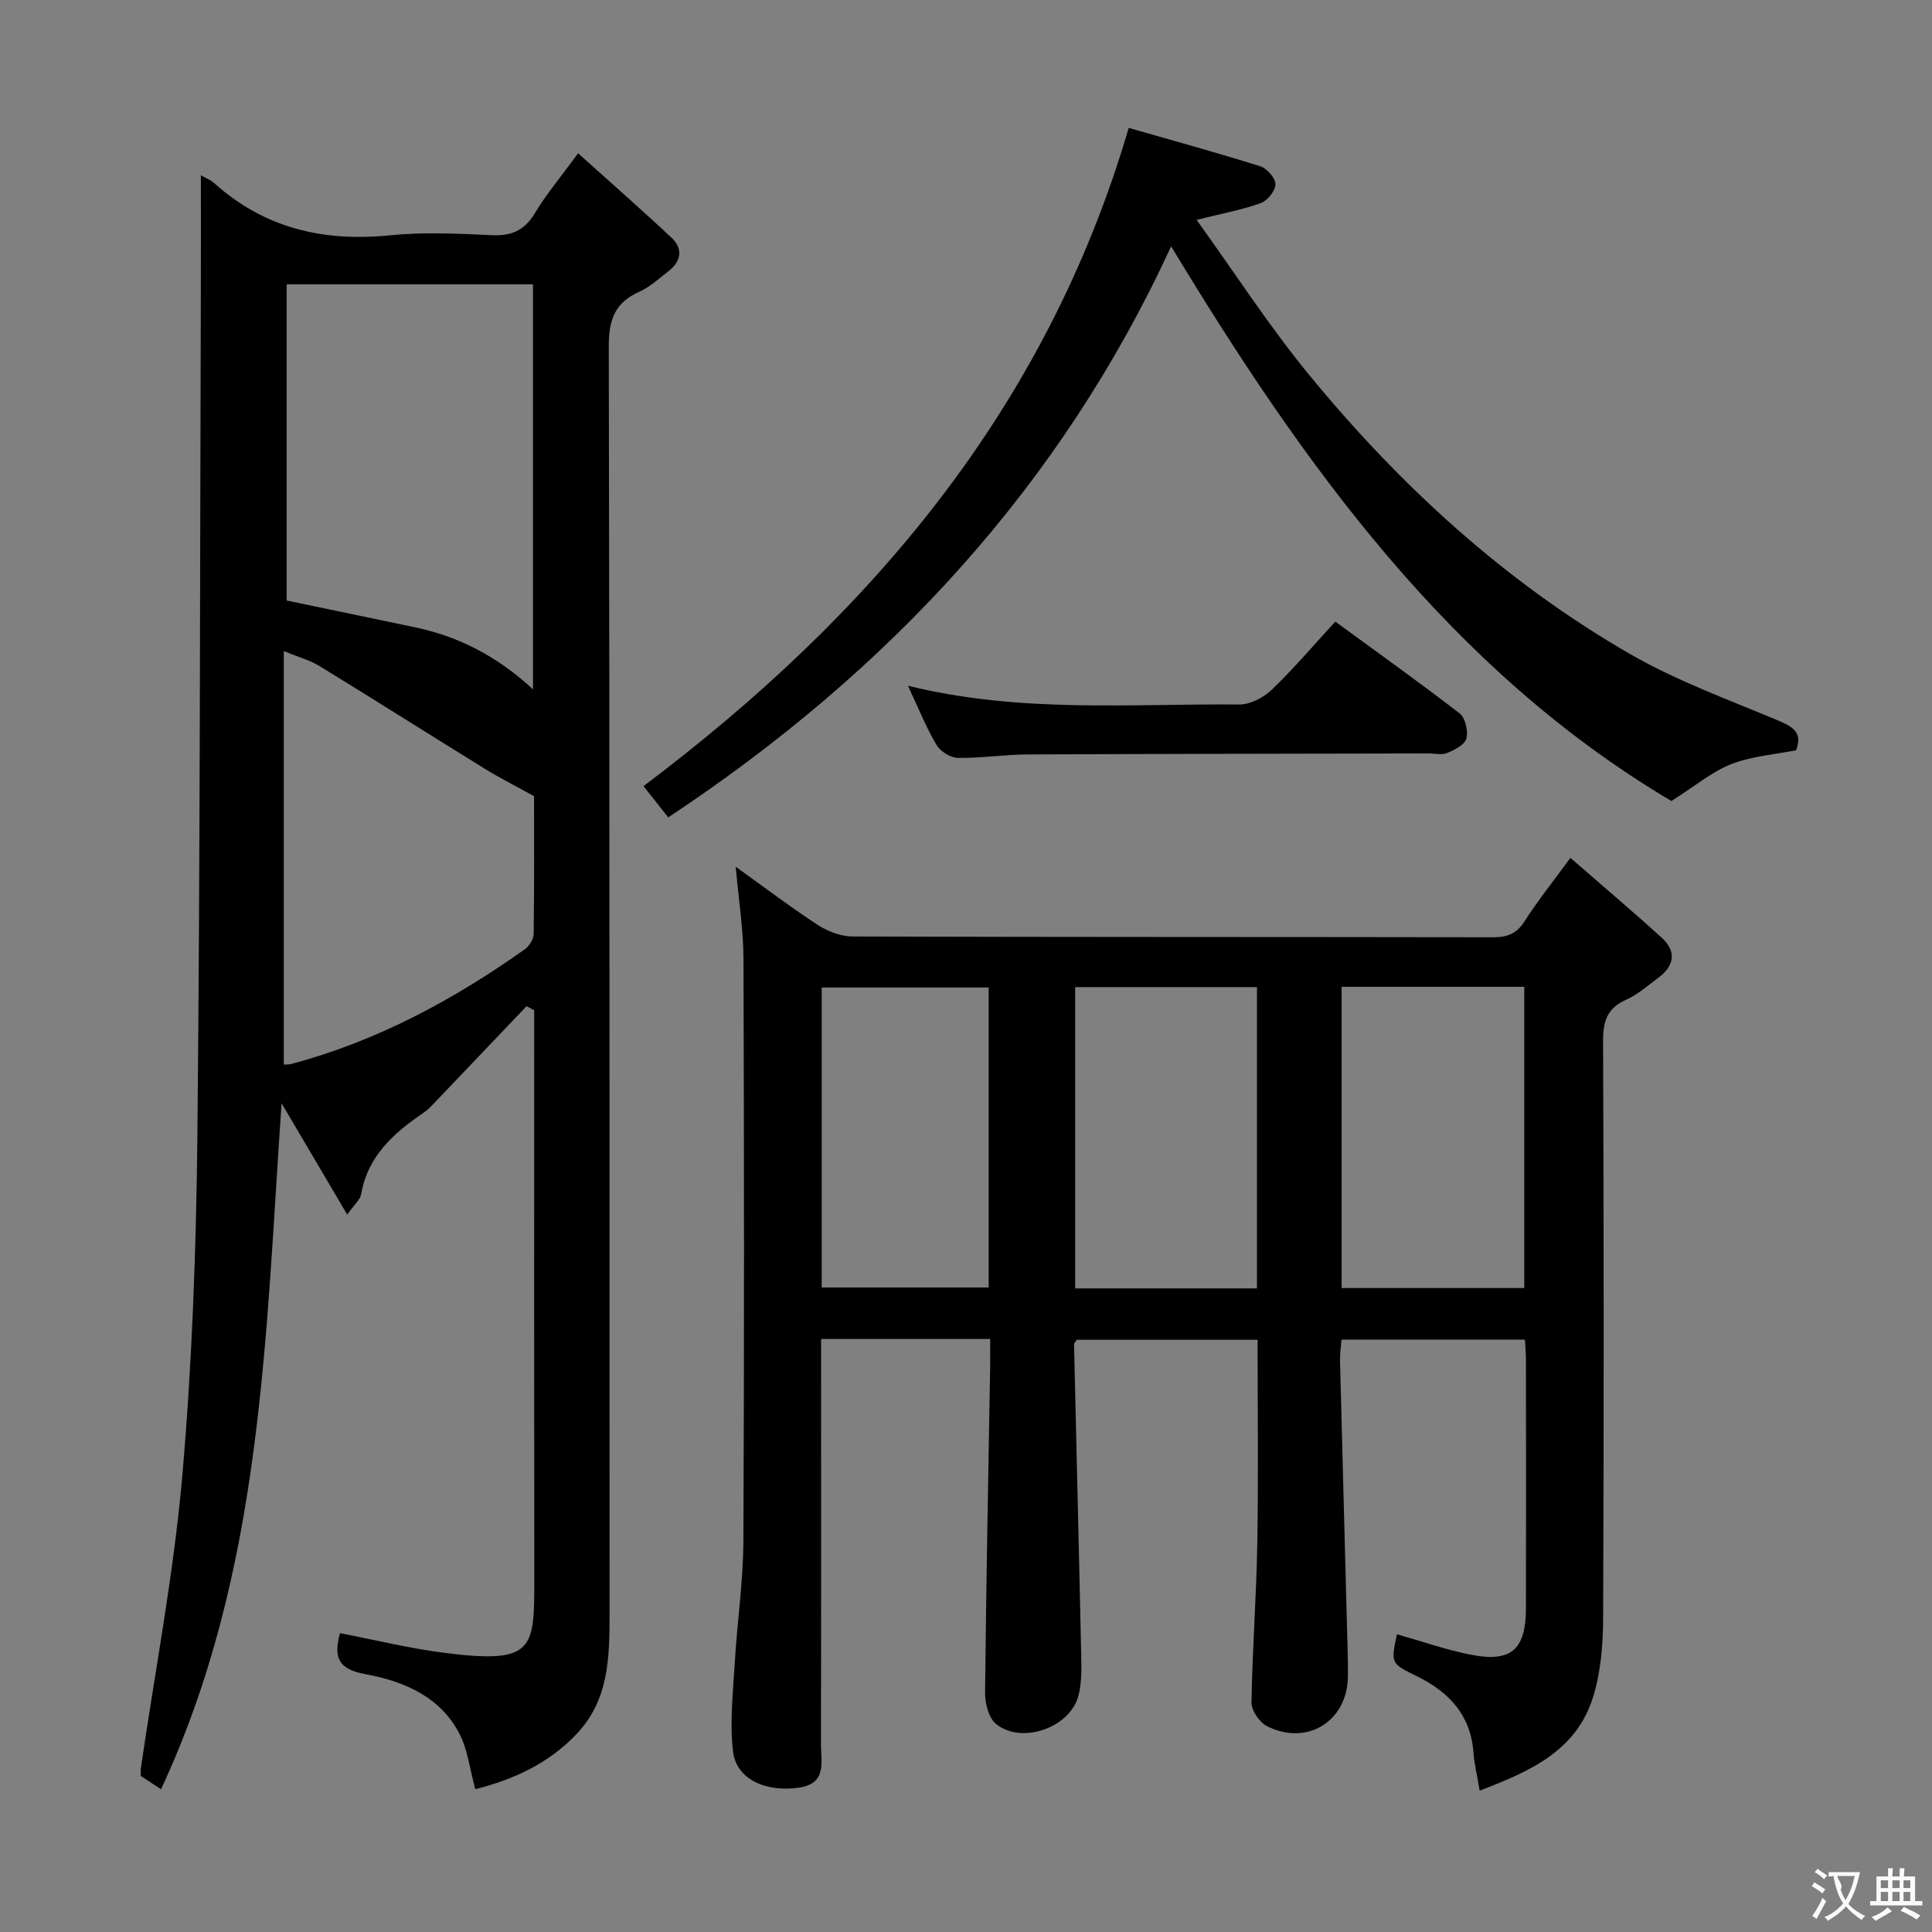 <svg enable-background="new 0 0 400 400" viewBox="0 0 400 400" xmlns="http://www.w3.org/2000/svg"><rect x="0" y="0" width="400" height="400" fill="#808080" stroke="none"/><g fill="#010000"><path d="m205 277.22c-12 0-23.14 0-35 0v5.42c0 26.17.03 52.33-.03 78.5-.01 3.62 1.29 8.09-4.47 8.96-6.93 1.04-13.04-1.72-13.73-7.45-.72-6-.01-12.2.35-18.3.49-8.45 1.75-16.88 1.79-25.33.19-40.17.15-80.33.02-120.5-.02-6.09-1-12.18-1.61-19.07 5.82 4.17 11.27 8.31 16.98 12.04 2.07 1.35 4.79 2.39 7.22 2.4 44.17.14 88.33.08 132.5.16 2.94.01 4.92-.65 6.58-3.25 2.67-4.18 5.8-8.08 9.53-13.19 6.54 5.69 12.83 11.01 18.92 16.55 3.17 2.89 2.57 5.87-.78 8.33-2.14 1.57-4.19 3.43-6.57 4.48-3.98 1.75-4.82 4.49-4.8 8.63.16 39.83.17 79.67.01 119.5-.02 5.42-.48 11.08-2.07 16.22-3.47 11.21-13.1 15.45-23.49 19.41-.53-3.16-1.12-5.55-1.3-7.98-.57-7.69-5.08-12.43-11.57-15.64-5.52-2.72-5.56-2.63-4.26-8.75 5.08 1.43 10.09 3.19 15.25 4.22 8.4 1.67 11.44-1.02 11.46-9.61.04-17.17.02-34.33 0-51.5 0-1.29-.13-2.58-.21-4.12-12.73 0-25.16 0-37.98 0-.11 1.51-.34 2.97-.3 4.42.5 19.96 1.05 39.91 1.57 59.87.05 1.83.08 3.67.06 5.5-.12 9.22-8.43 14.43-16.76 10.24-1.55-.78-3.23-3.25-3.2-4.92.17-10.97 1.02-21.93 1.2-32.9.24-13.95.06-27.91.06-42.17-12.7 0-25.1 0-37.44 0-.24.4-.57.67-.56.95.48 21.29 1.02 42.57 1.47 63.86.06 2.96.17 6.05-.56 8.87-1.71 6.63-11.74 10.16-17.06 5.86-1.54-1.24-2.29-4.31-2.27-6.52.22-22.48.67-44.96 1.05-67.43.03-1.82 0-3.62 0-5.76zm55.24-72.85c-12.75 0-25.14 0-37.64 0v62.38h37.64c0-20.9 0-41.6 0-62.38zm55.34 62.31c0-21.15 0-41.7 0-62.37-12.75 0-25.15 0-37.81 0v62.37zm-145.45-.12h34.56c0-20.95 0-41.52 0-62.11-11.69 0-23.06 0-34.56 0z"/><path d="m41.59 36.28c1.05.61 2.02.97 2.74 1.62 10.43 9.38 22.66 12.2 36.4 10.82 6.93-.7 14-.36 20.98-.03 4.11.2 6.84-.91 9.02-4.54 2.37-3.95 5.38-7.52 8.96-12.41 6.71 6.04 13.15 11.66 19.37 17.51 2.35 2.21 2.02 4.8-.58 6.83-1.97 1.53-3.87 3.31-6.1 4.31-5.08 2.26-6.35 5.8-6.34 11.3.2 87.48.13 174.96.16 262.44 0 8.92-.1 17.76-6.76 24.81-5.75 6.09-12.96 9.46-21.04 11.49-1.14-4.19-1.56-8.1-3.23-11.38-3.98-7.8-11.64-11-19.53-12.43-5.89-1.07-6.52-3.72-5.25-8.49 7.26 1.39 14.48 3.18 21.81 4.1 18.38 2.31 18.43-.75 18.42-15.3-.05-37.33-.02-74.65-.02-111.98 0-1.93 0-3.85 0-5.78-.53-.28-1.06-.57-1.58-.85-6.51 6.84-13.02 13.68-19.55 20.51-.57.6-1.2 1.17-1.89 1.63-6.12 4.18-11.45 8.91-12.8 16.78-.2 1.14-1.39 2.1-2.89 4.23-4.68-7.94-8.92-15.13-13.59-23.05-3.38 48.47-3.89 96.79-24.96 142.03-1.81-1.19-2.99-1.97-4.19-2.76 0-.59-.06-1.08.01-1.56 2.93-20.18 6.81-40.27 8.58-60.55 2.05-23.5 2.89-47.16 3.13-70.76.58-57.95.52-115.91.71-173.87.03-8.12.01-16.22.01-24.67zm68.76 22.59c-17.34 0-34.19 0-51 0v65.46c9.1 1.9 17.87 3.71 26.63 5.56 9 1.9 16.96 5.97 24.37 12.83 0-28.57 0-55.99 0-83.85zm-51.59 161.54c.56-.04 1.05.01 1.5-.11 17.7-4.72 33.55-13.23 48.39-23.76.93-.66 1.83-2.09 1.84-3.18.14-9.94.08-19.89.08-28.52-4.09-2.26-7.25-3.85-10.24-5.7-11.41-7.05-22.74-14.23-34.18-21.24-2.01-1.23-4.38-1.86-7.39-3.1z"/><path d="m138.35 169.23c-2.25-2.84-3.78-4.78-5.12-6.47 46.84-35.27 83.36-77.95 100.46-136.28 8.94 2.56 18.15 5.09 27.25 7.95 1.38.43 3.13 2.45 3.13 3.72-.01 1.35-1.65 3.4-3.03 3.9-3.83 1.38-7.89 2.12-13.3 3.47 8 11.1 15.1 22.12 23.37 32.18 18.83 22.91 40.54 42.81 66.33 57.68 9.58 5.52 20.14 9.38 30.39 13.66 3.18 1.33 5.49 2.45 4.03 6.29-4.45.89-9.19 1.22-13.41 2.87-4.02 1.58-7.5 4.54-12.4 7.64-45.83-27.15-76.3-69.7-103.58-114.84-22.71 49.36-58.29 87.91-104.12 118.23z"/><path d="m187.98 141.98c23.33 5.73 46.01 3.68 68.56 3.88 2.26.02 5.01-1.39 6.7-3 4.55-4.36 8.65-9.19 13.22-14.16 8.71 6.37 17.35 12.52 25.74 19 1.18.91 1.8 3.62 1.41 5.18-.32 1.28-2.42 2.36-3.95 3-1.14.48-2.63.11-3.96.11-27.65.06-55.31.08-82.96.21-4.81.02-9.63.79-14.43.71-1.52-.02-3.61-1.33-4.4-2.66-2.11-3.52-3.64-7.4-5.93-12.27z"/></g><path d="m377.9 391.2c-.2.3-.4.5-.6.8-.7-.6-1.4-1-2.2-1.5.2-.3.4-.5.5-.8.6.4 1.4.8 2.3 1.5zm-1.8 6.1c-.2-.2-.5-.4-.9-.6.4-.6.8-1.2 1.2-1.9s.7-1.3.9-1.9c.3.3.5.5.8.7-.7 1.3-1.4 2.6-2 3.7zm2.2-9c-.3.3-.5.5-.6.8-.6-.6-1.3-1.1-2-1.5.3-.3.5-.5.6-.7.6.5 1.3.9 2 1.4zm.3.2v-.9h2 4.5c-.3 1.3-.6 2.5-1 3.6s-.9 2.1-1.4 3c.4.5 1 1 1.6 1.4s1.2.8 1.9 1.1c-.3.2-.5.4-.8.8-.4-.3-1-.7-1.6-1.2s-1.2-1.1-1.6-1.6c-.5.6-1.1 1.1-1.7 1.6s-1.4.9-2.1 1.4c-.1-.3-.3-.5-.7-.8.6-.2 1.2-.5 1.9-1s1.4-1.1 2-1.8c-.5-.8-.9-1.6-1.2-2.5s-.6-2-.8-3.2c-.4.1-.7.1-1 .1zm2.5 2.7c.3 1 .7 1.7 1 2.2.3-.5.6-1.1 1-2s.6-1.9.9-3h-3.2-.4c.1.9 1.3 1.8.7 2.8z" fill="#fbfafa"/><path d="m396.5 388.5v1.5 3.6h1.5v.9c-.4 0-1 0-1.7 0h-7.9c-.5 0-.9 0-1.2 0v-.9h1.3v-3.5c0-.7 0-1.2 0-1.6h2.4c0-.8 0-1.4 0-1.7h1c0 .3-.1.8-.1 1.7h1.5c0-.8 0-1.4 0-1.7h1c0 .3-.1.9-.1 1.7zm-8.2 9.2c-.2-.3-.5-.5-.8-.8.8-.3 1.4-.6 1.9-.9s1-.7 1.4-1.1c.3.3.6.5.9.8-1.6 1-2.8 1.6-3.4 2zm2.6-6.8v-1.6h-1.5v1.6zm0 2.7v-1.9h-1.5v1.9zm2.4-2.7v-1.6h-1.5v1.6zm0 2.7v-1.9h-1.5v1.9zm.2 2 .7-.8c.4.2.9.5 1.6.8s1.3.7 1.8 1c-.3.3-.5.5-.8.8-.4-.3-1.5-1-3.3-1.8zm2-4.7v-1.6h-1.4v1.6zm0 2.7v-1.9h-1.4v1.9z" fill="#fbfafa"/></svg>